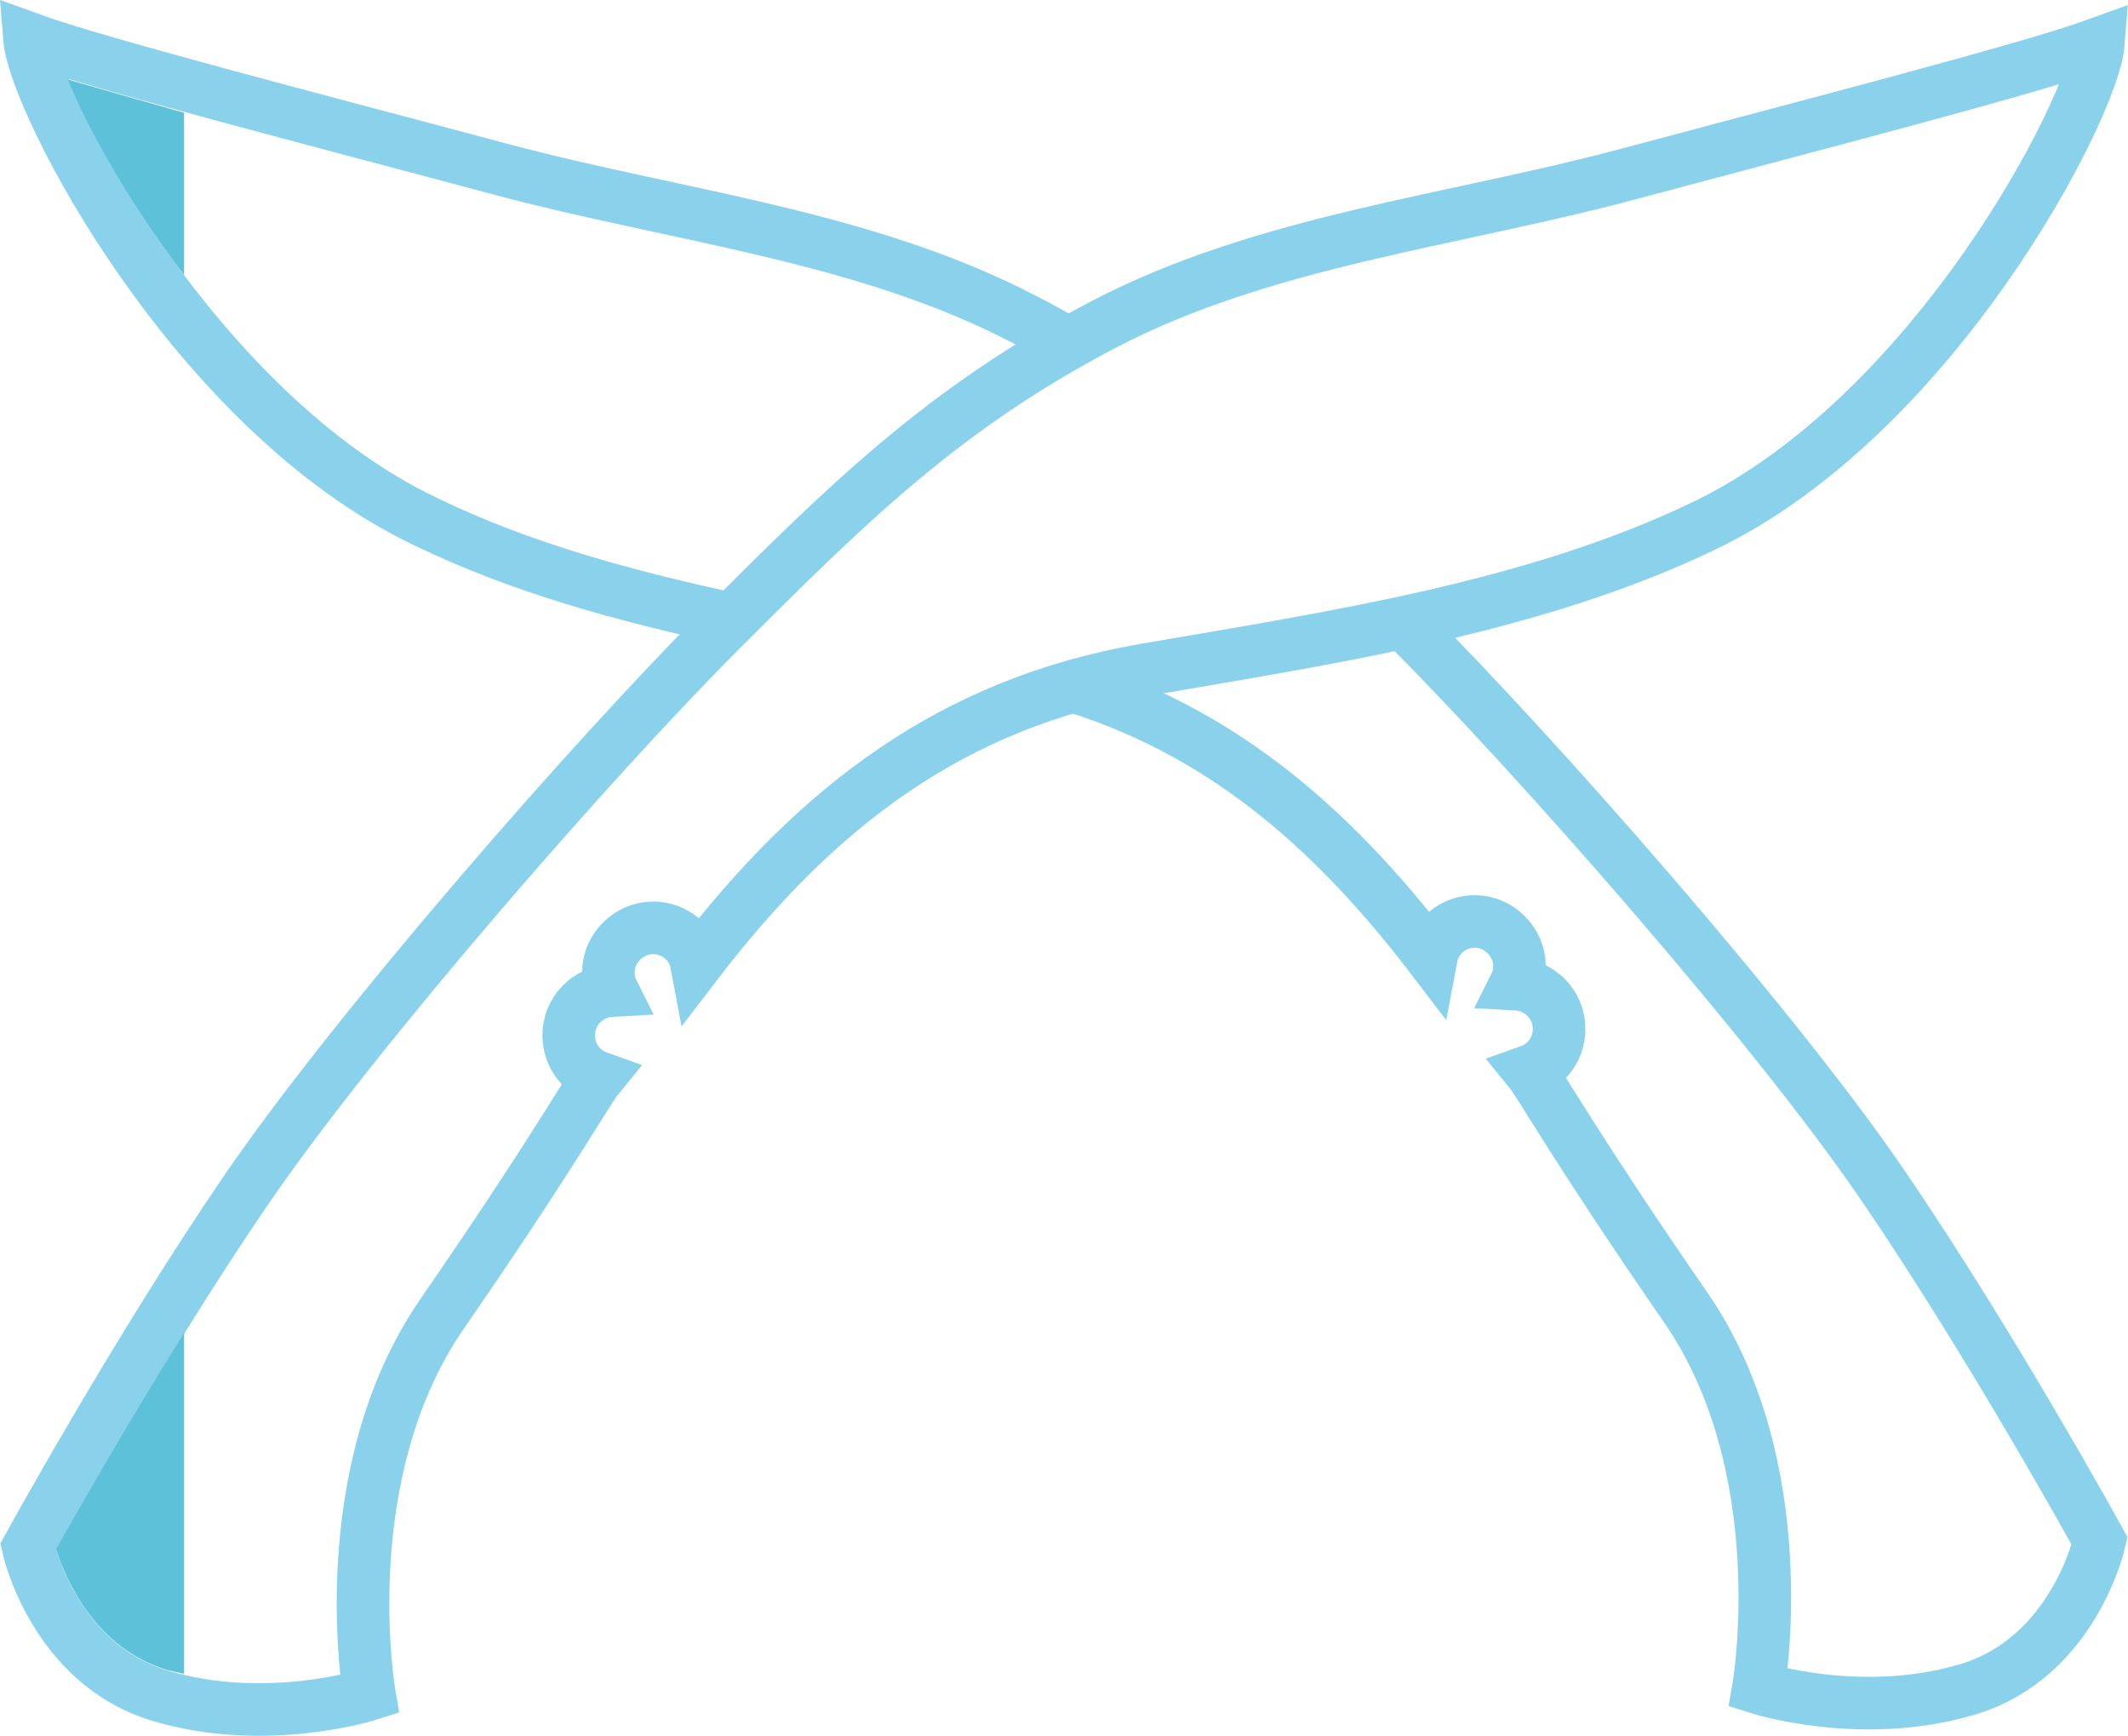 <svg version="1.1" viewBox="0 0 800 652.82" xml:space="preserve" xmlns="http://www.w3.org/2000/svg" xmlns:xlink="http://www.w3.org/1999/xlink">
	<style type="text/css">
		.st0{fill:none;stroke:#8ad2eb;stroke-width:4.116;stroke-miterlimit:10;}
		.st1{fill:#5DC2D9;}
	</style>
	<path class="st0" transform="matrix(4.804 0 0 4.804 -9.095 -80.096)" d="m111.2 64.9 0.8 0.8c9.8 9.8 28.6 31.1 37.2 43.7s17 27.9 17 27.9-2 9.1-10.3 11.6-16.4-0.1-16.4-0.1 3-17.2-5.7-29.8-11.3-17.4-12.2-18.5c1.4-0.5 2.3-1.8 2.3-3.3 0-1.9-1.5-3.4-3.4-3.5 0.2-0.4 0.3-0.9 0.3-1.4 0-1.9-1.6-3.5-3.5-3.5-1.7 0-3.1 1.2-3.4 2.8-8.1-10.6-16.9-17.9-28.6-21.4"/>
	<path class="st0" transform="matrix(4.804 0 0 4.804 -9.095 -80.096)" d="m59 65.1c-8.3-1.8-16.4-4-23.8-7.6-18.1-8.6-30.6-32.8-31-37.8 5.5 2 23 6.5 36.8 10.2s28.5 5.2 41.1 11.8c1.2 0.6 2.4 1.3 3.5 1.9"/>
	<path class="st0" transform="matrix(4.804 0 0 4.804 -9.095 -80.096)" d="m21.1 109.9c-8.6 12.6-17 27.9-17 27.9s2 9.1 10.3 11.6 16.4-0.1 16.4-0.1-3-17.2 5.7-29.8 11.3-17.4 12.2-18.5c-1.4-0.5-2.3-1.8-2.3-3.3 0-1.9 1.5-3.4 3.4-3.5-0.2-0.4-0.3-0.9-0.3-1.4 0-1.9 1.6-3.5 3.5-3.5 1.7 0 3.1 1.2 3.4 2.8 9.5-12.4 20.1-20.4 35.1-23 15.1-2.6 30.4-4.9 43.6-11.2 18.1-8.6 30.6-32.8 31-37.8-5.5 2-23 6.5-36.8 10.2s-28.5 5.2-41.1 11.8-20.2 14.2-30 24-28.5 31.2-37.1 43.8z"/>
	<path class="st1" transform="matrix(4.804 0 0 4.804 -9.095 -80.096)" d="m15 147.4c0.4 0.1 0.9 0.2 1.3 0.3v-26.7c-4.8 7.7-8.7 14.6-10 16.9v0.1c0.7 2.2 3 7.7 8.7 9.4"/>
	<path class="st1" transform="matrix(4.804 0 0 4.804 -9.095 -80.096)" d="m16.3 38.2v-12.7c-3.5-1-6.7-1.9-9.1-2.6 1.5 3.7 4.7 9.5 9.1 15.3"/>
</svg>
